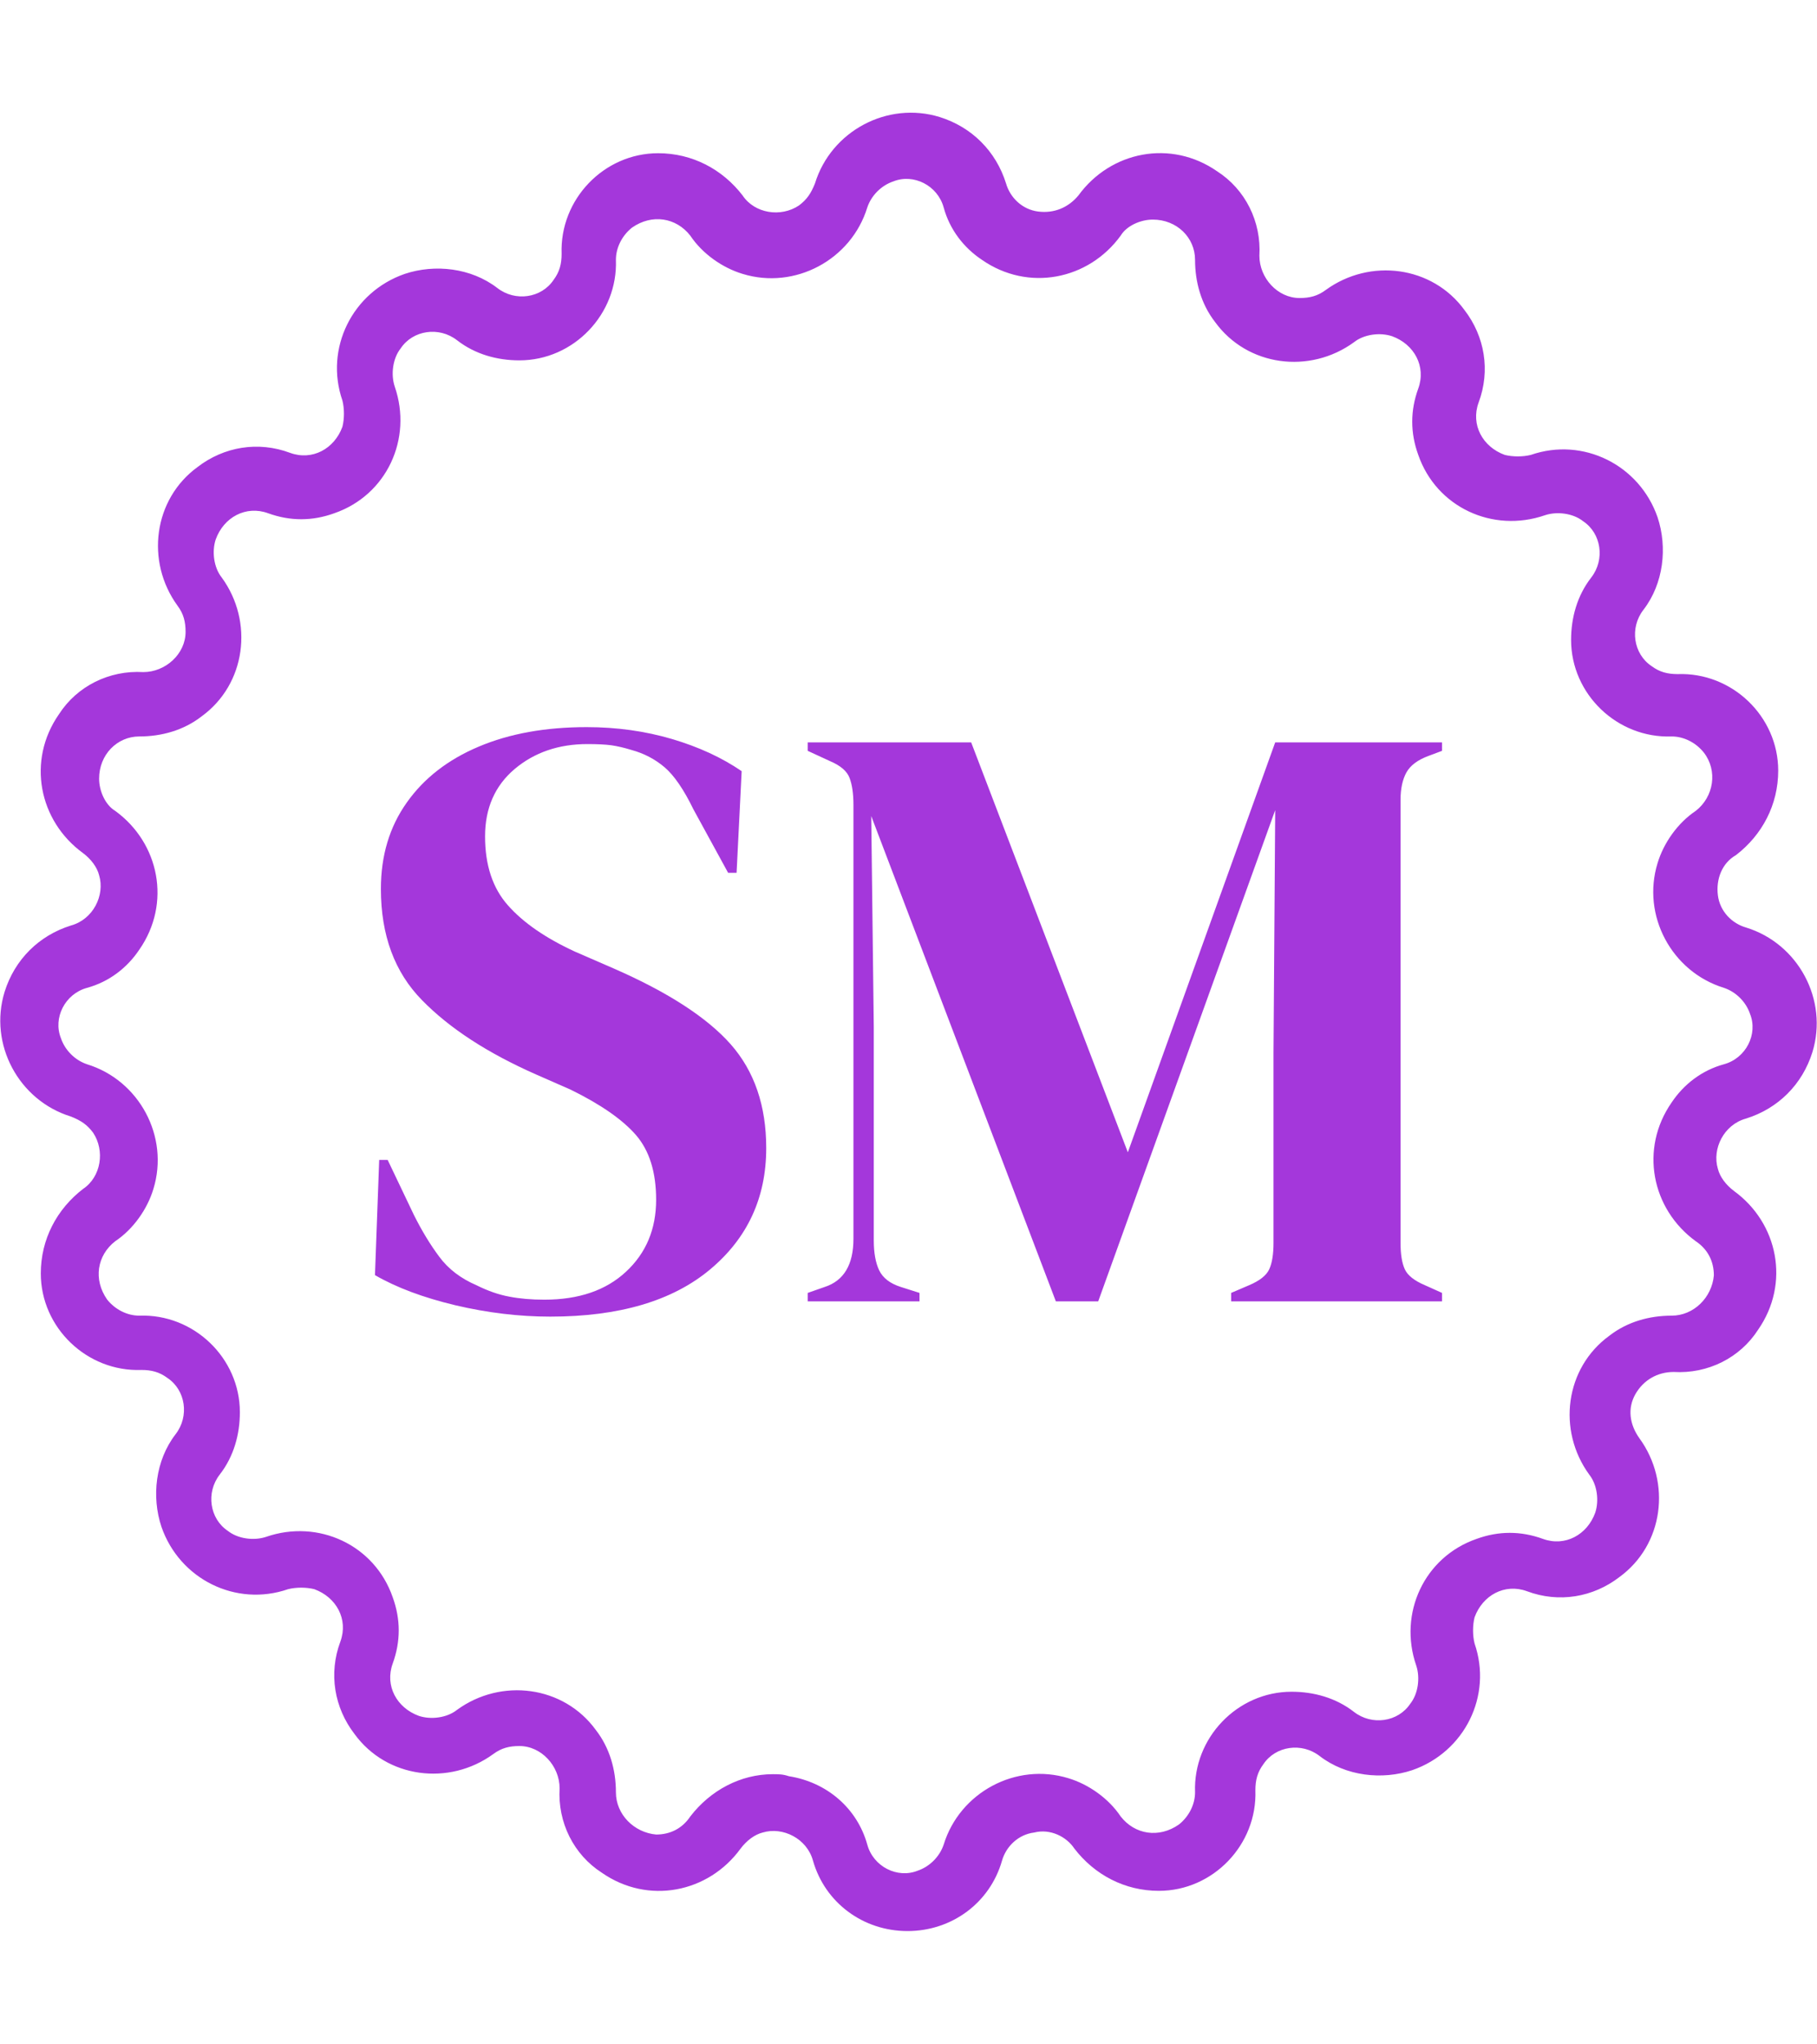 <svg xmlns="http://www.w3.org/2000/svg" version="1.1" xmlns:xlink="http://www.w3.org/1999/xlink" xmlns:svgjs="http://svgjs.dev/svgjs" width="1500" height="1687" viewBox="0 0 1500 1687"><g transform="matrix(1,0,0,1,0,0)"><svg viewBox="0 0 320 360" data-background-color="#ffffff" preserveAspectRatio="xMidYMid meet" height="1687" width="1500" xmlns="http://www.w3.org/2000/svg" xmlns:xlink="http://www.w3.org/1999/xlink"><g id="tight-bounds" transform="matrix(1,0,0,1,0,0)"><svg viewBox="0 0 320 360" height="360" width="320"><g><svg></svg></g><g><svg viewBox="0 0 320 360" height="360" width="320"><g><path d="M159.823 340.15v0c-7.794 0-14.524-4.96-16.65-12.399-1.063-3.897-5.314-6.022-8.856-4.96-1.417 0.354-2.834 1.417-3.897 2.834-5.668 7.794-16.296 9.919-24.444 4.251-4.96-3.188-7.794-8.856-7.439-14.878 0-3.897-3.188-7.439-7.085-7.44-1.771 0-3.188 0.354-4.605 1.417-7.794 5.668-18.775 4.251-24.444-3.542-3.543-4.605-4.605-10.628-2.479-16.296 1.417-3.897-0.709-7.794-4.606-9.21-1.417-0.354-3.188-0.354-4.605 0-9.211 3.188-19.13-1.771-22.318-10.982-1.771-5.314-1.063-11.69 2.48-16.296 2.48-3.188 1.771-7.794-1.417-9.919-1.417-1.063-2.834-1.417-4.605-1.417-9.565 0.354-17.713-7.439-17.713-17.004 0-6.022 2.834-11.336 7.439-14.879 3.188-2.126 3.897-6.731 1.771-9.919-1.063-1.417-2.126-2.126-3.896-2.834-9.211-2.834-14.524-12.753-11.691-21.963 1.771-5.668 6.022-9.919 11.691-11.691 3.897-1.063 6.022-5.314 4.959-8.856-0.354-1.417-1.417-2.834-2.834-3.897-7.794-5.668-9.919-16.296-4.251-24.443 3.188-4.96 8.856-7.794 14.879-7.44 3.897 0 7.439-3.188 7.439-7.085 0-1.771-0.354-3.188-1.417-4.605-5.668-7.794-4.251-18.775 3.543-24.443 4.605-3.543 10.628-4.605 16.295-2.48 3.897 1.417 7.794-0.709 9.211-4.605 0.354-1.417 0.354-3.188 0-4.606-3.188-9.211 1.771-19.13 10.982-22.318 5.314-1.771 11.69-1.063 16.295 2.48 3.188 2.48 7.794 1.771 9.919-1.417 1.063-1.417 1.417-2.834 1.417-4.605-0.354-9.565 7.439-17.713 17.005-17.713 6.022 0 11.336 2.834 14.878 7.439 2.126 3.188 6.731 3.897 9.919 1.772 1.417-1.063 2.126-2.126 2.834-3.897 2.834-9.211 12.753-14.524 21.964-11.69 5.668 1.771 9.919 6.022 11.69 11.69v0c0.709 2.48 2.834 4.605 5.668 4.96 2.834 0.354 5.314-0.709 7.085-2.835 5.668-7.794 16.296-9.919 24.444-4.251 4.96 3.188 7.794 8.856 7.439 14.879 0 3.897 3.188 7.439 7.085 7.439 1.771 0 3.188-0.354 4.605-1.417 7.794-5.668 18.775-4.251 24.444 3.543 3.543 4.605 4.605 10.628 2.48 16.296-1.417 3.897 0.709 7.794 4.605 9.21 1.417 0.354 3.188 0.354 4.605 0 9.211-3.188 19.13 1.771 22.318 10.982 1.771 5.314 1.063 11.69-2.48 16.296-2.48 3.188-1.771 7.794 1.417 9.919 1.417 1.063 2.834 1.417 4.606 1.417 9.565-0.354 17.713 7.439 17.712 17.004 0 6.022-2.834 11.336-7.439 14.878-2.48 1.417-3.543 4.251-3.188 7.085 0.354 2.834 2.48 4.96 4.959 5.669 9.211 2.834 14.524 12.753 11.691 21.963-1.771 5.668-6.022 9.919-11.691 11.691-3.897 1.063-6.022 5.314-4.959 8.856 0.354 1.417 1.417 2.834 2.834 3.897 7.794 5.668 9.919 16.296 4.251 24.443-3.188 4.96-8.856 7.794-14.879 7.439-2.834 0-5.314 1.417-6.731 3.897-1.417 2.48-1.063 5.314 0.709 7.794 5.668 7.794 4.251 18.775-3.543 24.443-4.605 3.543-10.628 4.605-16.295 2.48-3.897-1.417-7.794 0.709-9.211 4.605-0.354 1.417-0.354 3.188 0 4.606 3.188 9.211-1.771 19.13-10.982 22.317-5.314 1.771-11.69 1.063-16.295-2.479-3.188-2.48-7.794-1.771-9.919 1.417-1.063 1.417-1.417 2.834-1.417 4.605 0.354 9.565-7.439 17.713-17.005 17.713-6.022 0-11.336-2.834-14.878-7.44-1.417-2.126-4.251-3.543-7.085-2.834-2.834 0.354-4.96 2.48-5.668 4.96-2.126 7.439-8.856 12.399-16.65 12.399zM136.088 312.518c1.063 0 1.771 0 2.834 0.354 6.731 1.063 12.045 5.668 13.816 12.045 1.063 3.897 5.314 6.022 8.856 4.605 2.126-0.709 3.897-2.48 4.605-4.605 2.834-9.211 12.753-14.524 21.964-11.691 3.543 1.063 7.085 3.543 9.211 6.731 2.48 3.188 6.731 3.897 10.273 1.417 1.771-1.417 2.834-3.543 2.834-5.668-0.354-9.565 7.439-17.713 17.004-17.712 3.897 0 7.794 1.063 10.982 3.542 3.188 2.48 7.794 1.771 9.919-1.417 1.417-1.771 1.771-4.605 1.063-6.731-3.188-9.211 1.417-19.13 10.627-22.318 3.897-1.417 7.794-1.417 11.691 0 3.897 1.417 7.794-0.709 9.21-4.605 0.709-2.126 0.354-4.96-1.062-6.731-5.668-7.794-4.251-18.775 3.542-24.443 3.188-2.48 7.085-3.543 10.982-3.543 3.897 0 7.085-3.188 7.439-7.085 0-2.48-1.063-4.605-3.188-6.022-7.794-5.668-9.919-16.296-4.251-24.443 2.126-3.188 5.314-5.668 9.211-6.731 3.897-1.063 6.022-5.314 4.605-8.857-0.709-2.126-2.48-3.897-4.605-4.605-9.211-2.834-14.524-12.753-11.691-21.964 1.063-3.543 3.543-7.085 6.731-9.21 3.188-2.48 3.897-7.085 1.417-10.273-1.417-1.771-3.543-2.834-5.668-2.834-9.565 0.354-17.713-7.439-17.713-17.005 0-3.897 1.063-7.794 3.543-10.981 2.48-3.188 1.771-7.794-1.417-9.92-1.771-1.417-4.605-1.771-6.731-1.062-9.211 3.188-19.13-1.417-22.318-10.628-1.417-3.897-1.417-7.794 0-11.69 1.417-3.897-0.709-7.794-4.605-9.211-2.126-0.709-4.96-0.354-6.731 1.063-7.794 5.668-18.775 4.251-24.443-3.543-2.48-3.188-3.543-7.085-3.543-10.981 0-3.897-3.188-7.085-7.439-7.085-2.126 0-4.605 1.063-5.668 2.834-5.668 7.794-16.296 9.919-24.444 4.251-3.188-2.126-5.668-5.314-6.731-9.211v0c-1.063-3.897-5.314-6.022-8.856-4.605-2.126 0.709-3.897 2.48-4.605 4.605-2.834 9.211-12.753 14.524-21.964 11.69-3.543-1.063-7.085-3.543-9.21-6.73-2.48-3.188-6.731-3.897-10.274-1.417-1.771 1.417-2.834 3.543-2.834 5.668 0.354 9.565-7.439 17.713-17.004 17.712-3.897 0-7.794-1.063-10.982-3.542-3.188-2.48-7.794-1.771-9.919 1.417-1.417 1.771-1.771 4.605-1.063 6.731 3.188 9.211-1.417 19.13-10.627 22.317-3.897 1.417-7.794 1.417-11.691 0-3.897-1.417-7.794 0.709-9.21 4.606-0.709 2.126-0.354 4.96 1.063 6.731 5.668 7.794 4.251 18.775-3.543 24.443-3.188 2.48-7.085 3.543-10.982 3.543-3.897 0-7.085 3.188-7.085 7.439 0 2.126 1.063 4.605 2.834 5.668 7.794 5.668 9.919 16.296 4.251 24.443-2.126 3.188-5.314 5.668-9.21 6.731-3.897 1.063-6.022 5.314-4.606 8.856 0.709 2.126 2.48 3.897 4.606 4.606 9.211 2.834 14.524 12.753 11.69 21.963-1.063 3.543-3.543 7.085-6.731 9.211-3.188 2.48-3.897 6.731-1.417 10.273 1.417 1.771 3.543 2.834 5.668 2.834 9.565-0.354 17.713 7.439 17.713 17.004 0 3.897-1.063 7.794-3.543 10.982-2.48 3.188-1.771 7.794 1.417 9.919 1.771 1.417 4.605 1.771 6.731 1.063 9.211-3.188 19.13 1.417 22.318 10.628 1.417 3.897 1.417 7.794 0 11.69-1.417 3.897 0.709 7.794 4.605 9.211 2.126 0.709 4.96 0.354 6.731-1.063 7.794-5.668 18.775-4.251 24.444 3.542 2.48 3.188 3.543 7.085 3.542 10.982 0 3.897 3.188 7.085 7.085 7.44 2.48 0 4.605-1.063 6.023-3.189 3.543-4.605 8.856-7.439 14.524-7.439z" fill="#a437db" fill-rule="nonzero" stroke="none" stroke-width="1" stroke-linecap="butt" stroke-linejoin="miter" stroke-miterlimit="10" stroke-dasharray="" stroke-dashoffset="0" font-family="none" font-weight="none" font-size="none" text-anchor="none" style="mix-blend-mode: normal" data-fill-palette-color="tertiary"></path></g><g transform="matrix(1,0,0,1,56,119.129)"><svg viewBox="0 0 208 121.741" height="121.741" width="208"><g><svg viewBox="0 0 208 121.741" height="121.741" width="208"><g><svg viewBox="0 0 208 121.741" height="121.741" width="208"><g><svg viewBox="0 0 208 121.741" height="121.741" width="208"><g id="textblocktransform"><svg viewBox="0 0 208 121.741" height="121.741" width="208" id="textblock"><g><svg viewBox="0 0 208 121.741" height="121.741" width="208"><g transform="matrix(1,0,0,1,0,0)"><svg width="208" viewBox="-1.5 -36.9 69 40.8" height="121.741" data-palette-color="#a437db"><path d="M11.85 0.9L11.85 0.9Q9.1 0.9 6.25 0.23 3.4-0.45 1.5-1.55L1.5-1.55 1.75-8.35 2.25-8.35 3.8-5.1Q4.5-3.7 5.3-2.63 6.1-1.55 7.5-0.95L7.5-0.95Q8.5-0.45 9.43-0.28 10.35-0.1 11.5-0.1L11.5-0.1Q14.55-0.1 16.32-1.75 18.1-3.4 18.1-6L18.1-6Q18.1-8.45 16.9-9.83 15.7-11.2 13.05-12.5L13.05-12.5 11-13.4Q6.7-15.3 4.28-17.78 1.85-20.25 1.85-24.35L1.85-24.35Q1.85-27.3 3.38-29.45 4.9-31.6 7.63-32.75 10.35-33.9 14-33.9L14-33.9Q16.65-33.9 19.03-33.2 21.4-32.5 23.15-31.3L23.15-31.3 22.85-25.3 22.35-25.3 20.3-29.05Q19.45-30.8 18.6-31.53 17.75-32.25 16.65-32.55L16.65-32.55Q16-32.75 15.45-32.83 14.9-32.9 14.05-32.9L14.05-32.9Q11.5-32.9 9.75-31.43 8-29.95 8-27.45L8-27.45Q8-24.9 9.35-23.38 10.7-21.85 13.3-20.65L13.3-20.65 15.6-19.65Q20.4-17.55 22.5-15.18 24.6-12.8 24.6-9.05L24.6-9.05Q24.6-4.65 21.28-1.88 17.95 0.9 11.85 0.9ZM33.65 0L27.05 0 27.05-0.5 28.05-0.85Q29.75-1.4 29.75-3.7L29.75-3.7 29.75-29.3Q29.75-30.3 29.52-30.9 29.3-31.5 28.35-31.9L28.35-31.9 27.05-32.5 27.05-33 36.7-33 45.95-8.8 54.65-33 64.5-33 64.5-32.5 63.7-32.2Q62.75-31.85 62.4-31.23 62.05-30.6 62.05-29.6L62.05-29.6 62.05-3.45Q62.05-2.45 62.3-1.9 62.55-1.35 63.5-0.95L63.5-0.95 64.5-0.5 64.5 0 52.05 0 52.05-0.5 53.1-0.95Q54.05-1.35 54.3-1.9 54.55-2.45 54.55-3.45L54.55-3.45 54.55-14.7 54.65-29 44.2 0 41.7 0 30.8-28.65 30.95-16.2 30.95-3.6Q30.95-2.5 31.27-1.83 31.6-1.15 32.55-0.85L32.55-0.85 33.65-0.5 33.65 0Z" opacity="1" transform="matrix(1,0,0,1,0,0)" fill="#a437db" class="wordmark-text-0" data-fill-palette-color="primary" id="text-0"></path></svg></g></svg></g></svg></g></svg></g></svg></g></svg></g></svg></g></svg></g><defs></defs></svg><rect width="320" height="360" fill="none" stroke="none" visibility="hidden"></rect></g></svg></g></svg>
